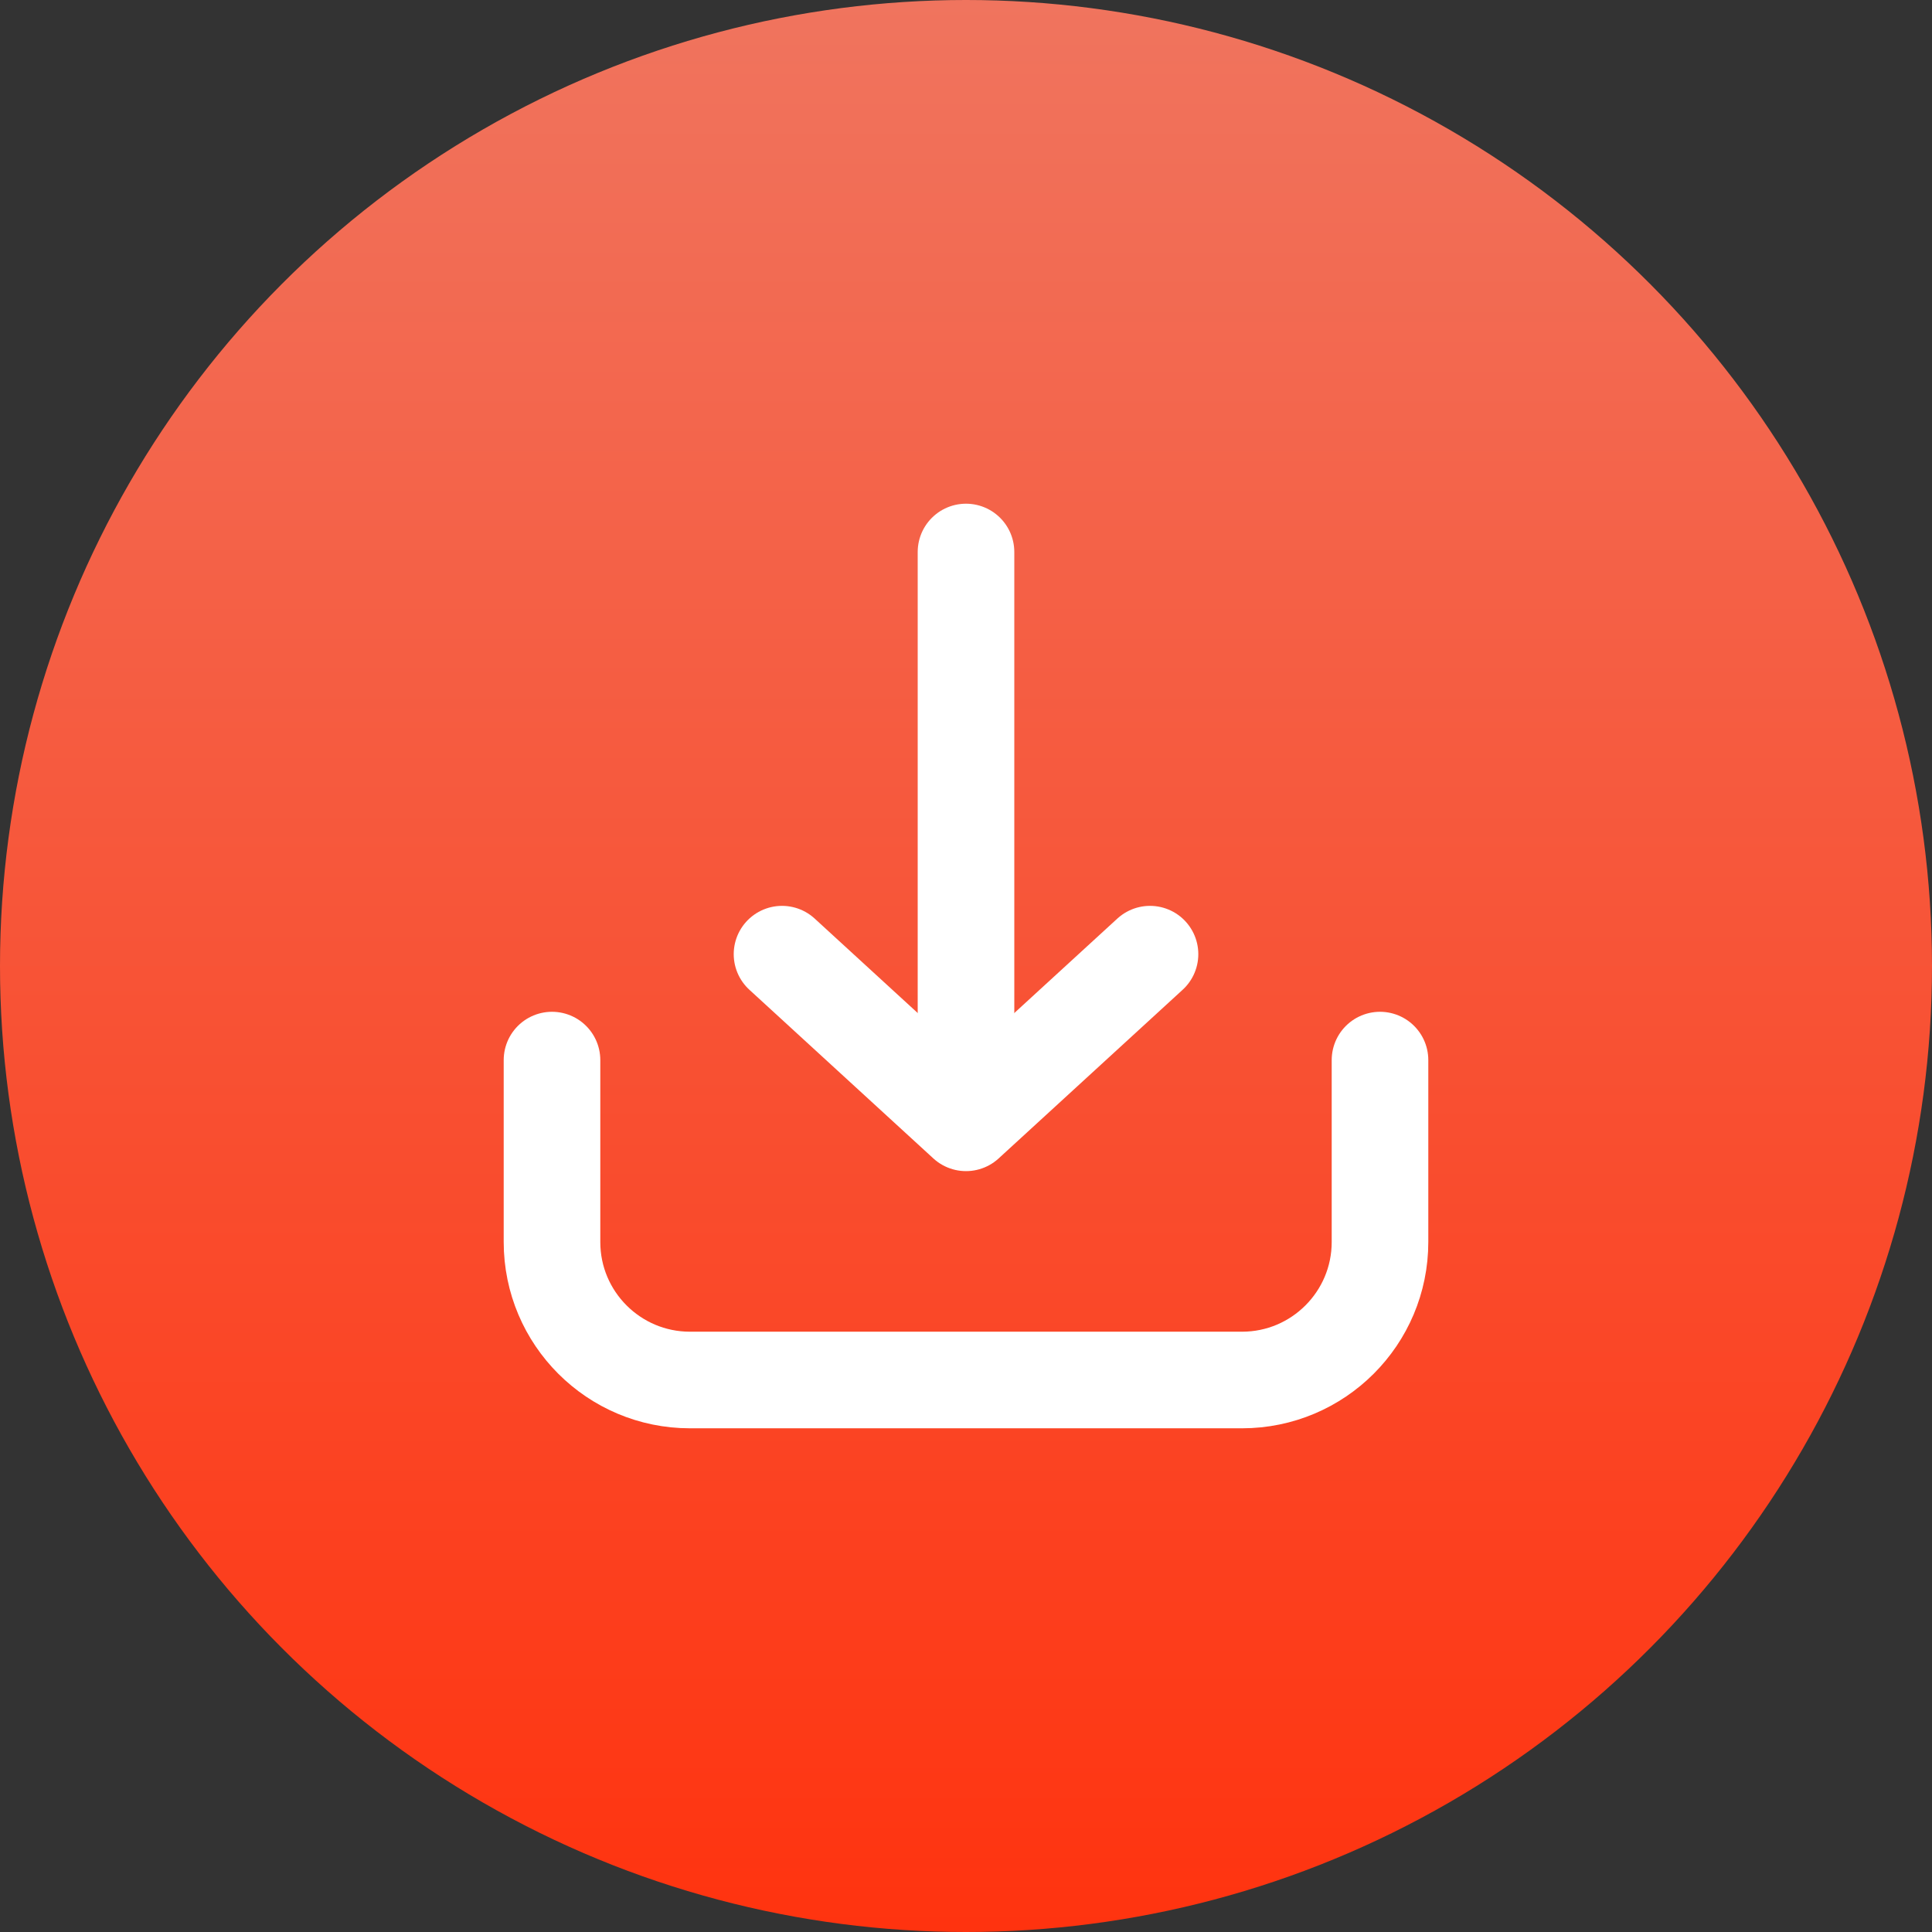 <svg width="70" height="70" viewBox="0 0 70 70" fill="none" xmlns="http://www.w3.org/2000/svg">
<rect x="0" y="0" width="70" height="70" fill="#333333" stroke="none"/>
<circle cx="35" cy="35" r="35" fill="url(#paint0_linear_3_4384)"/>
<path d="M20 38.409V45C20 47.761 22.239 50 25 50H45C47.761 50 50 47.761 50 45V38.409" stroke="white" stroke-width="3.5" stroke-linecap="round"/>
<path d="M28.334 34.571L35 40.682L41.667 34.571" stroke="white" stroke-width="3.5" stroke-linecap="round" stroke-linejoin="round"/>
<path d="M35 39.773V20" stroke="white" stroke-width="3.5" stroke-linecap="round" stroke-linejoin="round"/>
<defs>
<linearGradient id="paint0_linear_3_4384" x1="35" y1="0" x2="35" y2="70" gradientUnits="userSpaceOnUse">
<stop stop-color="#F0745E"/>
<stop offset="1" stop-color="#FF330F"/>
</linearGradient>
</defs>
</svg>
